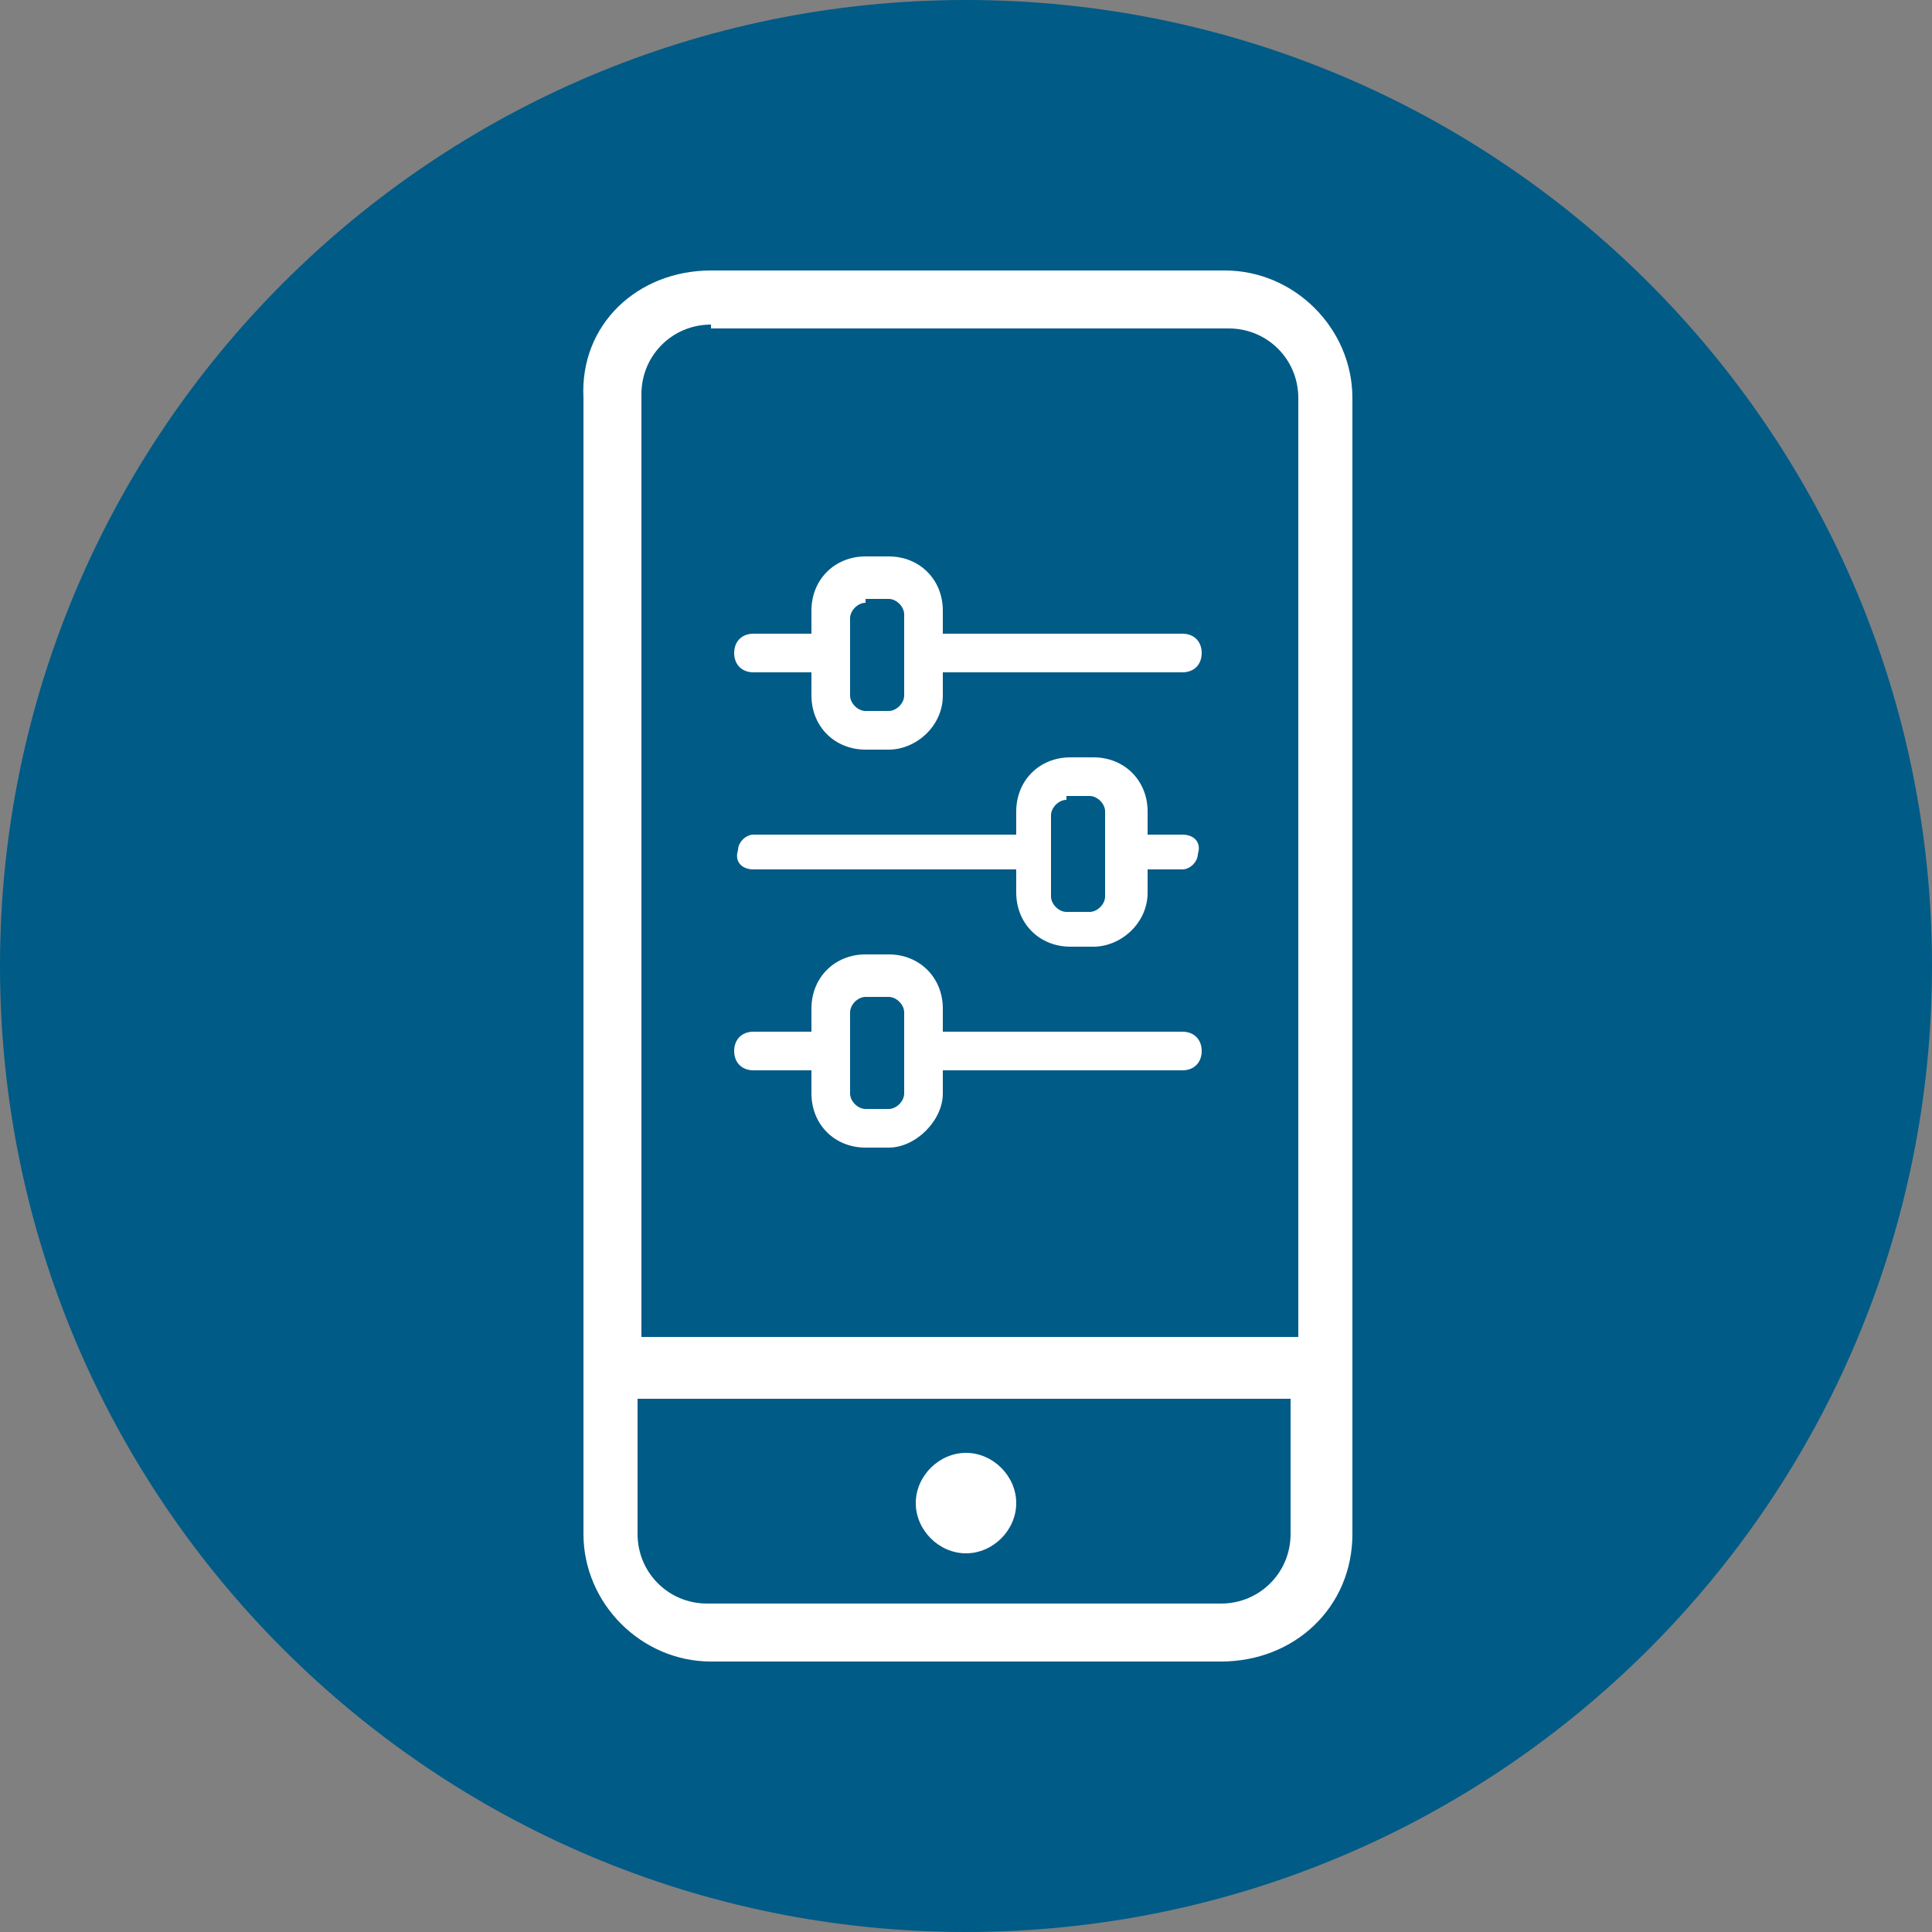 <?xml version="1.0" encoding="utf-8"?>
<!-- Generator: Adobe Illustrator 26.3.1, SVG Export Plug-In . SVG Version: 6.00 Build 0)  -->
<svg version="1.1" id="Camada_1" xmlns="http://www.w3.org/2000/svg" xmlns:xlink="http://www.w3.org/1999/xlink" x="0px" y="0px"
	 viewBox="0 0 50 50" style="enable-background:new 0 0 50 50;" xml:space="preserve">
<rect x="0" y="0" width="50" height="50" fill="#808080" stroke="none"/>
<style type="text/css">
	.st0Celular{fill:#005b87;}
	.st1Celular{fill:#FFFFFF;}
</style>
<g>
	<g id="Group_14">
		<g id="Group_14-2">
			<g id="Group_3">
				<g>
					<g id="Group_3-2">
						<path id="Fill_1" class="st0Celular" d="M25,0C11.2,0,0,11.2,0,25s11.2,25,25,25s25-11.2,25-25S38.8,0,25,0"/>
					</g>
				</g>
			</g>
			<path id="Fill_4" class="st1Celular" d="M28.3,24.5h-0.6c-0.8,0-1.4-0.6-1.4-1.4v-0.6h-6.8c-0.3,0-0.5-0.2-0.4-0.5
				c0-0.2,0.2-0.4,0.4-0.4h6.8V21c0-0.8,0.6-1.4,1.4-1.4h0.6c0.8,0,1.4,0.6,1.4,1.4v0.6h0.9c0.3,0,0.5,0.2,0.4,0.5
				c0,0.2-0.2,0.4-0.4,0.4h-0.9v0.6C29.7,23.9,29,24.5,28.3,24.5z M27.6,20.7c-0.2,0-0.4,0.2-0.4,0.4v2.1c0,0.2,0.2,0.4,0.4,0.4h0.6
				c0.2,0,0.4-0.2,0.4-0.4V21c0-0.2-0.2-0.4-0.4-0.4H27.6z"/>
			<path id="Fill_6" class="st1Celular" d="M23,29.7h-0.6c-0.8,0-1.4-0.6-1.4-1.4v-0.6h-1.5c-0.3,0-0.5-0.2-0.5-0.5c0-0.3,0.2-0.5,0.5-0.5
				h1.5v-0.6c0-0.8,0.6-1.4,1.4-1.4H23c0.8,0,1.4,0.6,1.4,1.4v0.6h6.2c0.3,0,0.5,0.2,0.5,0.5c0,0.3-0.2,0.5-0.5,0.5h-6.2v0.6
				C24.4,29,23.7,29.7,23,29.7z M22.4,25.8c-0.2,0-0.4,0.2-0.4,0.4v2.1c0,0.2,0.2,0.4,0.4,0.4H23c0.2,0,0.4-0.2,0.4-0.4l0,0v-2.1
				c0-0.2-0.2-0.4-0.4-0.4l0,0H22.4z"/>
			<path id="Fill_8" class="st1Celular" d="M23,19.4h-0.6c-0.8,0-1.4-0.6-1.4-1.4v-0.6h-1.5c-0.3,0-0.5-0.2-0.5-0.5c0-0.3,0.2-0.5,0.5-0.5
				h1.5v-0.6c0-0.8,0.6-1.4,1.4-1.4H23c0.8,0,1.4,0.6,1.4,1.4v0.6h6.2c0.3,0,0.5,0.2,0.5,0.5c0,0.3-0.2,0.5-0.5,0.5h-6.2V18
				C24.4,18.8,23.7,19.4,23,19.4z M22.4,15.6c-0.2,0-0.4,0.2-0.4,0.4V18c0,0.2,0.2,0.4,0.4,0.4H23c0.2,0,0.4-0.2,0.4-0.4l0,0v-2.1
				c0-0.2-0.2-0.4-0.4-0.4l0,0H22.4z"/>
			<path id="Fill_10" class="st1Celular" d="M25,40.2c0.7,0,1.3-0.6,1.3-1.3c0-0.7-0.6-1.3-1.3-1.3c-0.7,0-1.3,0.6-1.3,1.3c0,0,0,0,0,0
				C23.7,39.6,24.3,40.2,25,40.2"/>
			<path id="Fill_12" class="st1Celular" d="M31.6,43H18.4c-1.8,0-3.3-1.5-3.3-3.3V10.3C15,8.4,16.5,7,18.4,7h13.3c1.8,0,3.3,1.5,3.3,3.3
				v29.4C35,41.6,33.5,43,31.6,43z M16.5,36.2v3.5c0,1,0.8,1.8,1.8,1.8c0,0,0,0,0,0h13.3c1,0,1.8-0.8,1.8-1.8c0,0,0,0,0,0v-3.5H16.5
				z M18.4,8.4c-1,0-1.8,0.8-1.8,1.8c0,0,0,0,0,0v24.4h17V10.3c0-1-0.8-1.8-1.8-1.8c0,0,0,0,0,0H18.4z"/>
		</g>
	</g>
</g>
</svg>
